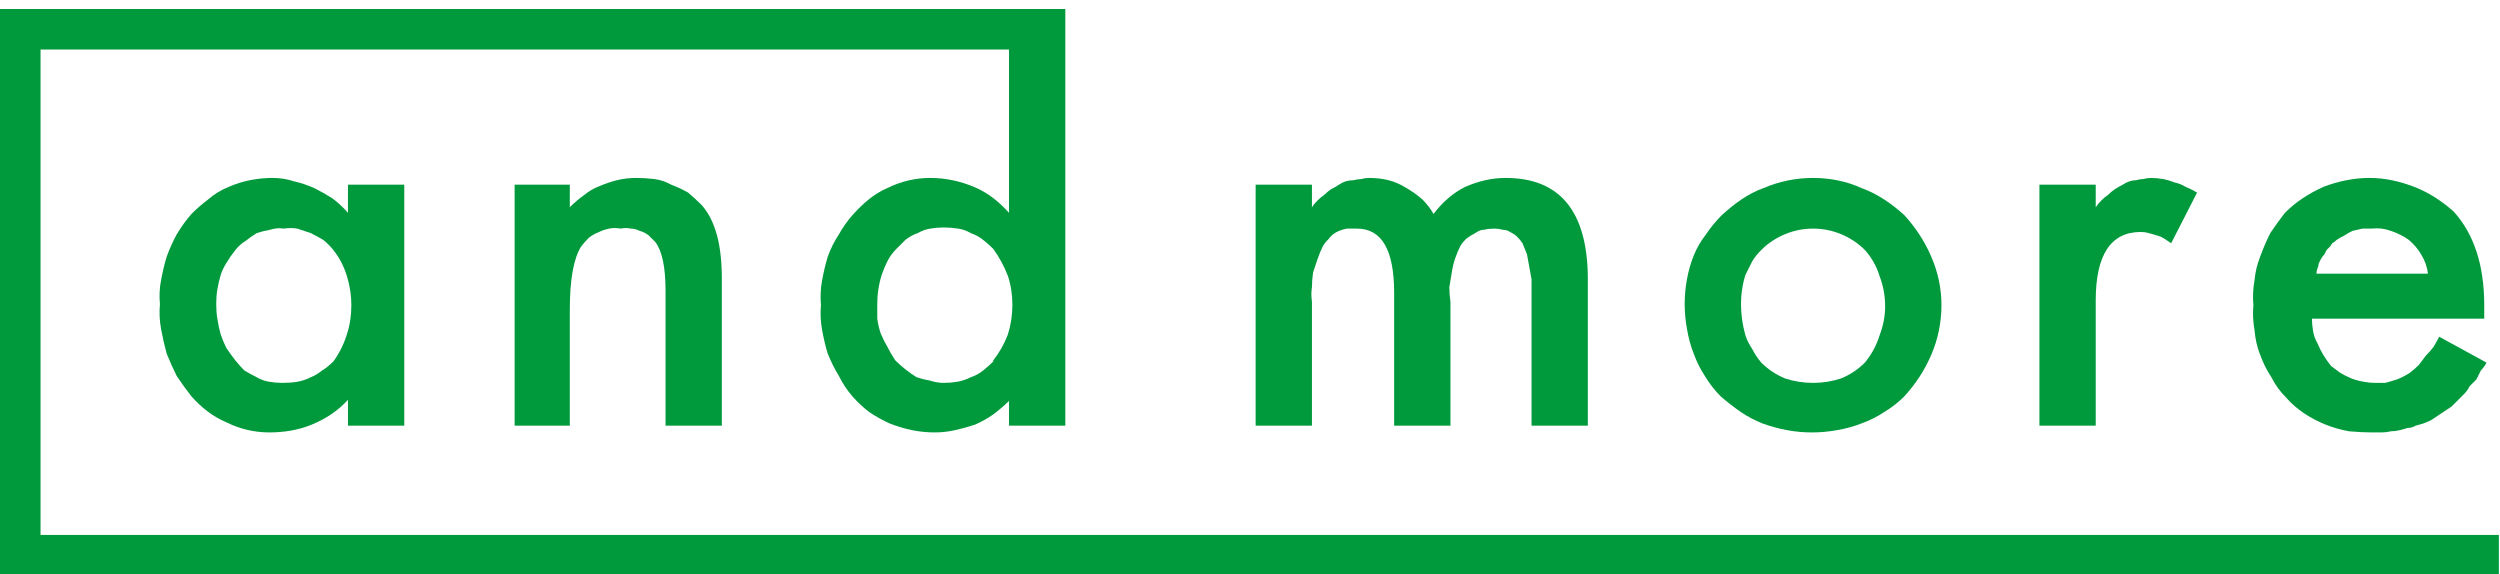 <svg version="1.2" xmlns="http://www.w3.org/2000/svg" viewBox="0 0 222 51" width="222" height="51"><style>.a{fill:#009a3d}</style><path fill-rule="evenodd" class="a" d="m30.9 37.8v-2.3c-0.9 1-2 1.7-3.2 2.2-1.2 0.5-2.5 0.7-3.8 0.7-1.3 0-2.6-0.3-3.8-0.9-1.2-0.5-2.2-1.3-3.1-2.3q-0.7-0.9-1.3-1.8-0.5-1-0.9-2-0.3-1.1-0.5-2.2-0.2-1.1-0.1-2.2-0.1-1.1 0.1-2.1 0.2-1.1 0.5-2.1 0.4-1.1 0.9-2 0.6-1 1.3-1.8 0.7-0.7 1.5-1.3 0.8-0.7 1.8-1.1 0.9-0.4 1.9-0.6 1-0.2 2-0.2 1 0 1.9 0.3 0.9 0.2 1.8 0.6 0.8 0.4 1.6 0.9 0.8 0.6 1.4 1.3v-2.5h5v21.4zm-1.3-5.7q0.8-1.1 1.2-2.4 0.4-1.2 0.4-2.6 0-1.3-0.4-2.6-0.4-1.3-1.2-2.3-0.4-0.5-0.9-0.9-0.5-0.3-1.1-0.6-0.6-0.2-1.2-0.4-0.6-0.1-1.2 0-0.6-0.1-1.2 0.1-0.6 0.1-1.2 0.3-0.5 0.3-1 0.7-0.5 0.3-0.9 0.8-0.4 0.5-0.7 1-0.4 0.6-0.6 1.2-0.2 0.7-0.3 1.3-0.1 0.6-0.1 1.3 0 0.7 0.1 1.3 0.1 0.7 0.3 1.4 0.2 0.6 0.5 1.2 0.4 0.6 0.8 1.1 0.4 0.5 0.8 0.9 0.5 0.3 1.1 0.6 0.5 0.3 1.1 0.4 0.6 0.1 1.2 0.1 0.7 0 1.3-0.1 0.6-0.1 1.2-0.4 0.5-0.2 1-0.6 0.5-0.3 1-0.8z"/><path class="a" d="m59.1 37.8v-12q0-3.1-0.9-4.3-0.3-0.3-0.6-0.6-0.4-0.3-0.8-0.4-0.4-0.2-0.8-0.2-0.4-0.1-0.9 0-0.5-0.1-1 0-0.5 0.1-0.9 0.3-0.5 0.2-0.9 0.5-0.4 0.4-0.7 0.8-1 1.6-1 5.6v10.3h-4.9v-21.4h4.9v2q0.6-0.6 1.3-1.1 0.6-0.5 1.4-0.8 0.7-0.3 1.5-0.5 0.8-0.2 1.7-0.2 0.8 0 1.6 0.1 0.8 0.1 1.5 0.5 0.8 0.3 1.5 0.7 0.6 0.5 1.2 1.1 1.8 2 1.8 6.5v13.1z"/><path class="a" d="m116.5 37.8h-5v-21.4h5v2q0.2-0.3 0.5-0.6 0.3-0.3 0.6-0.5 0.3-0.3 0.6-0.5 0.4-0.2 0.7-0.4 0.3-0.2 0.6-0.3 0.4-0.1 0.7-0.1 0.4-0.1 0.7-0.1 0.3-0.1 0.7-0.1 0.9 0 1.7 0.2 0.8 0.2 1.6 0.7 0.7 0.4 1.4 1 0.6 0.6 1 1.3 0.6-0.8 1.3-1.4 0.7-0.6 1.5-1 0.9-0.4 1.8-0.6 0.9-0.2 1.8-0.2 7.2 0 7.3 8.8v13.2h-5v-11.9q0-0.5 0-1.1-0.1-0.5-0.2-1.1-0.1-0.5-0.2-1.1-0.2-0.5-0.4-1-0.2-0.3-0.5-0.6-0.2-0.2-0.6-0.4-0.3-0.2-0.7-0.2-0.3-0.1-0.7-0.1-0.5 0-0.9 0.1-0.4 0-0.8 0.3-0.4 0.2-0.8 0.5-0.3 0.3-0.5 0.6-0.3 0.6-0.5 1.2-0.2 0.6-0.3 1.3-0.1 0.6-0.2 1.2 0 0.6 0.1 1.3v11h-5v-11.8q0-5.7-3.3-5.7-0.5 0-0.9 0-0.5 0.1-0.9 0.3-0.4 0.2-0.7 0.6-0.3 0.3-0.5 0.6-0.3 0.6-0.5 1.2-0.2 0.6-0.4 1.2-0.1 0.7-0.1 1.3-0.1 0.6 0 1.3z"/><path fill-rule="evenodd" class="a" d="m158.7 38.2q-1.1-0.2-2.2-0.6-1-0.4-1.9-1-1-0.7-1.8-1.4-0.8-0.8-1.4-1.8-0.6-0.9-1-2-0.4-1-0.6-2.2-0.2-1.1-0.2-2.2 0-1.1 0.2-2.2 0.2-1.1 0.6-2.1 0.4-1 1.1-1.9 0.6-0.9 1.4-1.7c1.1-1 2.3-1.9 3.7-2.4 1.4-0.6 2.9-0.9 4.4-0.9 1.5 0 3 0.3 4.3 0.9 1.4 0.5 2.7 1.4 3.8 2.4 1 1.1 1.8 2.3 2.4 3.7 0.6 1.4 0.9 2.8 0.9 4.3 0 1.5-0.3 3-0.9 4.4-0.6 1.4-1.4 2.6-2.4 3.7q-0.8 0.8-1.8 1.4-0.9 0.6-2 1-1 0.4-2.2 0.6-1.1 0.2-2.2 0.2-1.1 0-2.2-0.2zm-3.1-15q-0.3 0.6-0.6 1.2-0.2 0.6-0.3 1.3-0.1 0.6-0.1 1.3 0 0.7 0.1 1.4 0.1 0.7 0.3 1.4 0.2 0.6 0.6 1.2 0.3 0.6 0.8 1.2 0.9 0.9 2.1 1.4 1.2 0.4 2.5 0.4 1.3 0 2.5-0.4 1.2-0.5 2.1-1.4 0.9-1.1 1.3-2.4 0.5-1.3 0.5-2.6 0-1.4-0.5-2.7-0.4-1.3-1.3-2.3-0.9-0.9-2.1-1.4-1.2-0.5-2.5-0.5-1.3 0-2.5 0.5-1.2 0.5-2.1 1.4-0.5 0.5-0.8 1z"/><path class="a" d="m186.1 37.8h-5v-21.4h5v2q0.2-0.3 0.5-0.6 0.3-0.3 0.6-0.5 0.3-0.3 0.6-0.5 0.3-0.2 0.7-0.4 0.3-0.2 0.6-0.3 0.3-0.1 0.6-0.1 0.3-0.1 0.6-0.1 0.4-0.1 0.7-0.1 0.5 0 1.1 0.1 0.5 0.1 1 0.3 0.5 0.1 1 0.4 0.5 0.2 1 0.5l-2.3 4.5q-0.3-0.2-0.6-0.4-0.3-0.2-0.7-0.3-0.3-0.1-0.7-0.2-0.3-0.1-0.7-0.1-4 0-4 6.1z"/><path fill-rule="evenodd" class="a" d="m208.6 38.3q-1.1-0.2-2.1-0.6-1-0.4-1.9-1-0.9-0.6-1.6-1.4-0.8-0.8-1.3-1.8-0.6-0.9-1-2-0.4-1-0.5-2.2-0.2-1.1-0.1-2.2-0.1-1.1 0.1-2.2 0.1-1.1 0.5-2.1 0.4-1.1 0.9-2.1 0.6-0.9 1.3-1.8c1-1 2.1-1.7 3.4-2.3 1.3-0.5 2.7-0.8 4.1-0.8 1.4 0 2.7 0.3 4 0.8 1.3 0.5 2.5 1.3 3.5 2.2q2.7 3 2.7 8.3v1.2h-15.3q0 0.5 0.1 1.1 0.1 0.6 0.4 1.1 0.2 0.5 0.5 1 0.3 0.5 0.7 1 0.4 0.3 0.8 0.6 0.5 0.3 1 0.5 0.5 0.2 1.1 0.3 0.5 0.1 1 0.1 0.5 0 0.9 0 0.4-0.1 0.7-0.2 0.4-0.1 0.8-0.3 0.4-0.2 0.7-0.4 0.4-0.3 0.8-0.7 0.3-0.4 0.6-0.8 0.4-0.4 0.7-0.8 0.3-0.5 0.5-0.9l4.2 2.3q-0.2 0.4-0.5 0.7-0.2 0.4-0.4 0.8-0.3 0.3-0.6 0.6-0.2 0.4-0.5 0.7-0.3 0.3-0.5 0.5-0.3 0.3-0.6 0.6-0.3 0.2-0.6 0.4-0.3 0.2-0.6 0.4-0.3 0.2-0.6 0.4-0.4 0.2-0.7 0.3-0.3 0.1-0.7 0.2-0.3 0.2-0.7 0.2-0.3 0.1-0.7 0.2-0.4 0.1-0.8 0.1-0.4 0.1-0.8 0.1-0.4 0-0.8 0-1 0-2.1-0.1zm-2.5-15.3q-0.1 0.2-0.2 0.4 0 0.2-0.1 0.4-0.1 0.3-0.1 0.5h9.9q-0.1-0.9-0.6-1.7-0.4-0.7-1.1-1.3-0.7-0.5-1.6-0.8-0.8-0.3-1.7-0.2-0.4 0-0.8 0-0.5 0.1-0.9 0.2-0.4 0.2-0.7 0.4-0.4 0.2-0.7 0.4-0.2 0.2-0.4 0.3-0.1 0.2-0.2 0.3-0.2 0.2-0.3 0.3-0.1 0.2-0.2 0.4-0.2 0.2-0.3 0.4z"/><path fill-rule="evenodd" class="a" d="m221.9 47.5v3.6h-221.9v-50.3h94.6v37h-5v-2.2q-0.6 0.6-1.4 1.2-0.7 0.5-1.6 0.9-0.9 0.3-1.8 0.5-0.9 0.2-1.8 0.2-1 0-2-0.2-1-0.2-2-0.6-0.9-0.4-1.8-1-0.8-0.6-1.5-1.4-0.7-0.8-1.2-1.8-0.6-1-1-2-0.3-1-0.5-2.1-0.2-1.1-0.1-2.2-0.1-1.1 0.1-2.2 0.2-1.1 0.5-2.1 0.4-1.1 1-2 0.5-0.9 1.2-1.7c0.9-1 1.9-1.9 3.1-2.4 1.2-0.6 2.5-0.9 3.8-0.9 1.4 0 2.7 0.3 3.9 0.8 1.2 0.5 2.2 1.3 3.1 2.3v-14.5h-86v43.1h86.2zm-133.7-15.5q0.8-1 1.3-2.3 0.4-1.3 0.4-2.6 0-1.4-0.4-2.6-0.5-1.3-1.3-2.4-0.4-0.4-0.9-0.8-0.5-0.4-1.1-0.6-0.5-0.3-1.1-0.4-0.7-0.1-1.3-0.1-0.6 0-1.2 0.1-0.6 0.1-1.1 0.4-0.6 0.2-1.1 0.6-0.4 0.4-0.8 0.8-0.5 0.5-0.8 1.1-0.3 0.6-0.5 1.2-0.2 0.6-0.3 1.3-0.1 0.6-0.1 1.3 0 0.6 0 1.3 0.1 0.7 0.3 1.3 0.3 0.7 0.6 1.2 0.3 0.6 0.7 1.2 0.4 0.4 0.9 0.8 0.5 0.4 1 0.7 0.6 0.2 1.2 0.3 0.6 0.2 1.2 0.2 0.6 0 1.2-0.1 0.6-0.1 1.2-0.4 0.6-0.2 1.1-0.6 0.5-0.4 0.9-0.8z"/></svg>